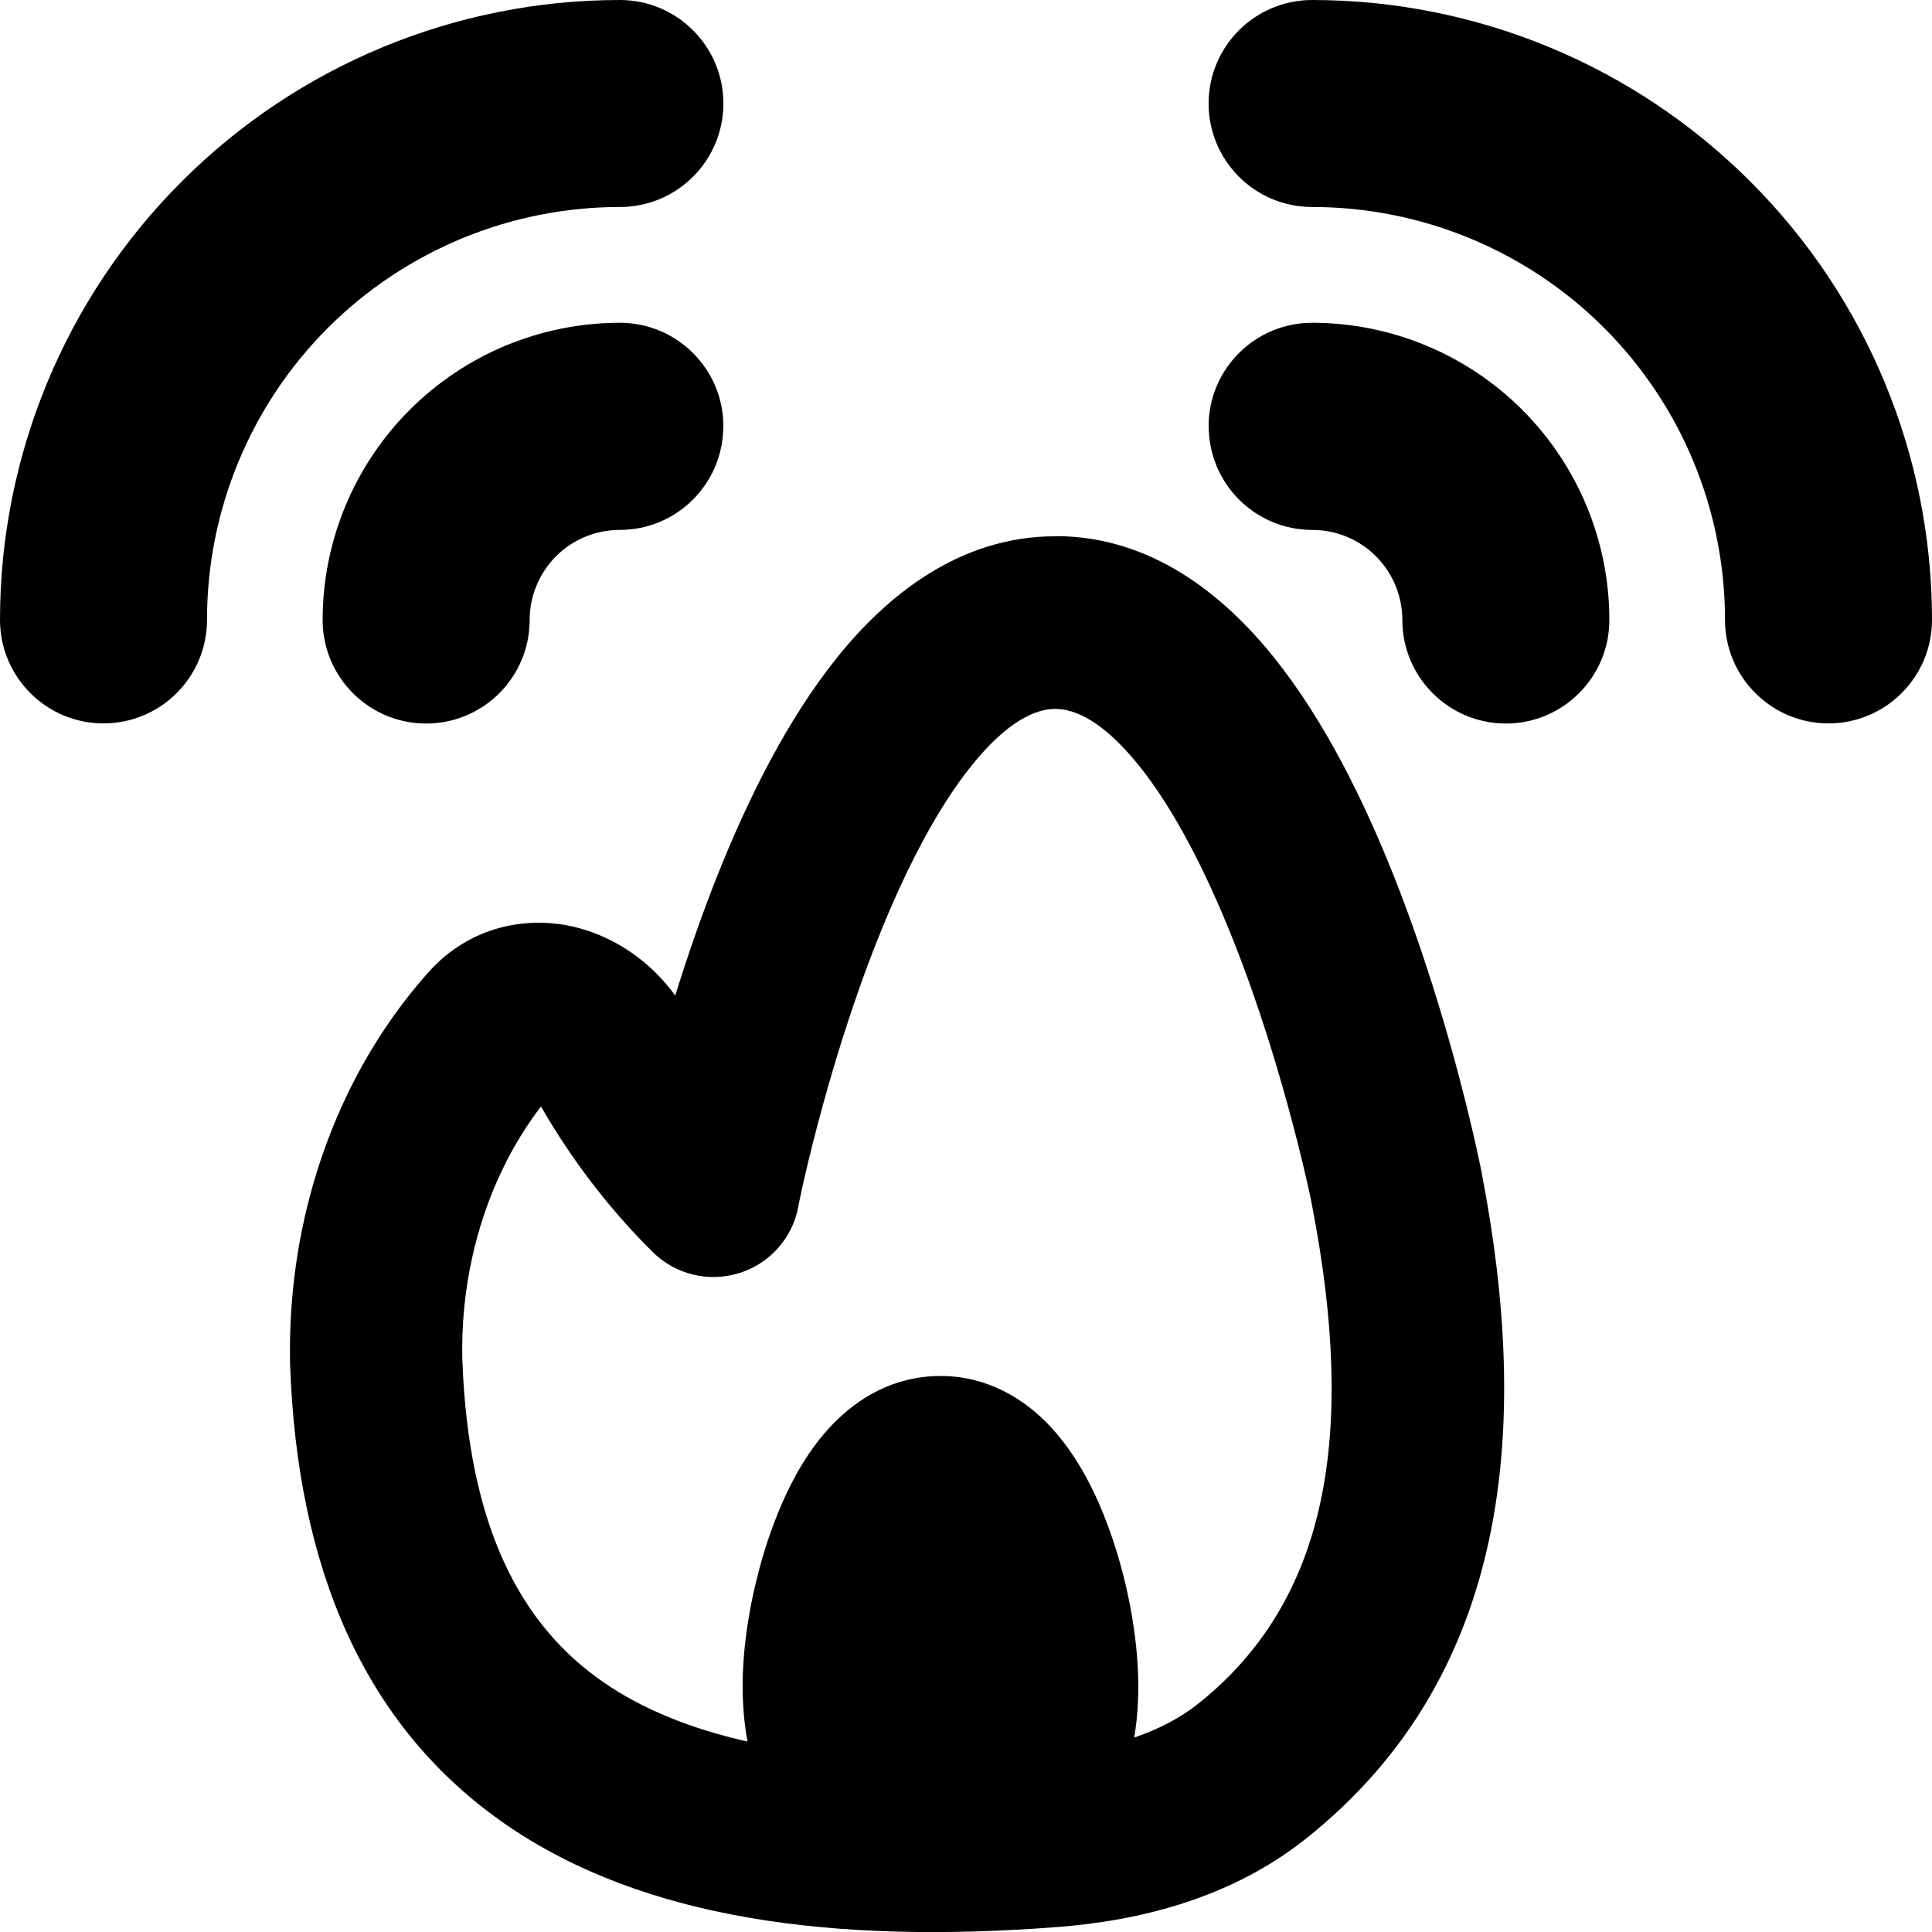 <svg xmlns="http://www.w3.org/2000/svg" fill="none" viewBox="0 0 14 14" id="Fire-Alarm-2--Streamline-Flex-Remix">
  <desc>
    Fire Alarm 2 Streamline Icon: https://streamlinehq.com
  </desc>
  <g id="fire-alarm-2">
    <path id="Union" fill="#000000" fill-rule="evenodd" d="M5.242 0.75c0 -0.414 -0.336 -0.75 -0.75 -0.75C3.301 0 2.158 0.473 1.316 1.316 0.473 2.158 0 3.301 0 4.492c-4.768e-7 0.414 0.336 0.75 0.75 0.75 0.414 0 0.75 -0.336 0.75 -0.75 0 -0.794 0.315 -1.555 0.876 -2.116C2.938 1.815 3.699 1.5 4.492 1.5c0.414 0 0.75 -0.336 0.75 -0.75Zm0 2.339c0 -0.414 -0.336 -0.75 -0.75 -0.75 -0.571 0 -1.119 0.227 -1.523 0.631 -0.404 0.404 -0.631 0.952 -0.631 1.523 0 0.414 0.336 0.75 0.75 0.75 0.414 0 0.75 -0.336 0.75 -0.75 0 -0.173 0.069 -0.339 0.191 -0.462 0.123 -0.123 0.289 -0.191 0.462 -0.191 0.414 0 0.75 -0.336 0.75 -0.75ZM9.508 0c-0.414 0 -0.75 0.336 -0.75 0.75 0 0.414 0.336 0.75 0.75 0.75 0.794 0 1.555 0.315 2.116 0.876 0.561 0.561 0.876 1.322 0.876 2.116 0 0.414 0.336 0.75 0.75 0.75 0.414 0 0.75 -0.336 0.75 -0.75 0 -1.191 -0.473 -2.334 -1.316 -3.176C11.842 0.473 10.699 0 9.508 0Zm-0.75 3.089c0 -0.414 0.336 -0.75 0.75 -0.75 0.571 0 1.119 0.227 1.523 0.631 0.404 0.404 0.631 0.952 0.631 1.523 0 0.414 -0.336 0.75 -0.75 0.75 -0.414 0 -0.75 -0.336 -0.75 -0.75 0 -0.173 -0.069 -0.339 -0.191 -0.462 -0.123 -0.123 -0.289 -0.191 -0.462 -0.191 -0.414 0 -0.75 -0.336 -0.75 -0.75Zm-1.11 0.797c-0.695 0 -1.22 0.429 -1.58 0.876 -0.367 0.456 -0.652 1.037 -0.867 1.576 -0.12 0.301 -0.222 0.6 -0.308 0.876 -0.174 -0.24 -0.427 -0.42 -0.714 -0.493 -0.356 -0.09 -0.775 -0.011 -1.074 0.324 -0.231 0.259 -0.427 0.553 -0.583 0.875 -0.291 0.6 -0.434 1.276 -0.42 1.955l0 0.008c0.051 1.482 0.537 2.632 1.568 3.341 0.993 0.682 2.366 0.865 3.992 0.74 0.589 -0.045 1.252 -0.205 1.797 -0.637 1.507 -1.194 1.625 -3.024 1.28 -4.816l-0 -0.002 -0.613 0.12c0.613 -0.12 0.613 -0.12 0.613 -0.12l-0 -0.002 -0.001 -0.003 -0.002 -0.011 -0.008 -0.039c-0.007 -0.033 -0.017 -0.08 -0.03 -0.14 -0.027 -0.119 -0.066 -0.287 -0.119 -0.489 -0.105 -0.401 -0.266 -0.942 -0.483 -1.488 -0.215 -0.539 -0.5 -1.12 -0.867 -1.576 -0.36 -0.448 -0.885 -0.876 -1.58 -0.876Zm-2.293 5.34c0.22 -0.068 0.385 -0.251 0.429 -0.477l0 -0.001 0.001 -0.007 0.006 -0.03c0.006 -0.027 0.015 -0.069 0.026 -0.122 0.024 -0.106 0.06 -0.26 0.109 -0.444 0.098 -0.371 0.243 -0.86 0.436 -1.343 0.195 -0.49 0.425 -0.939 0.679 -1.255 0.261 -0.324 0.465 -0.41 0.606 -0.41 0.141 0 0.345 0.086 0.606 0.41 0.254 0.316 0.484 0.765 0.679 1.255 0.193 0.483 0.338 0.972 0.436 1.343 0.049 0.185 0.085 0.338 0.109 0.444 0.012 0.053 0.021 0.094 0.026 0.122l0.006 0.03 0.001 0.006 0 0.001c0.317 1.646 0.116 2.849 -0.829 3.599 -0.131 0.104 -0.286 0.184 -0.462 0.244 0.054 -0.32 0.028 -0.653 -0.031 -0.96l-0 -0.001 -0.003 -0.015c-0.002 -0.012 -0.006 -0.029 -0.01 -0.049 -0.009 -0.041 -0.021 -0.098 -0.039 -0.165 -0.034 -0.133 -0.09 -0.317 -0.172 -0.505 -0.08 -0.184 -0.199 -0.4 -0.371 -0.578 -0.178 -0.183 -0.439 -0.347 -0.778 -0.347 -0.34 0 -0.6 0.163 -0.778 0.347 -0.173 0.177 -0.291 0.394 -0.371 0.578 -0.082 0.188 -0.138 0.372 -0.172 0.505 -0.017 0.067 -0.03 0.124 -0.039 0.165 -0.004 0.021 -0.007 0.037 -0.01 0.049l-0.003 0.015 -0 0.001c-0.061 0.316 -0.087 0.66 -0.025 0.989 -0.423 -0.095 -0.766 -0.239 -1.04 -0.427 -0.601 -0.413 -0.984 -1.123 -1.027 -2.349 -0.01 -0.487 0.094 -0.965 0.295 -1.378 0.079 -0.163 0.172 -0.313 0.275 -0.448 0.225 0.39 0.497 0.745 0.81 1.055 0.164 0.162 0.403 0.221 0.624 0.153Z" clip-rule="evenodd" stroke-width="1"></path>
  </g>
</svg>